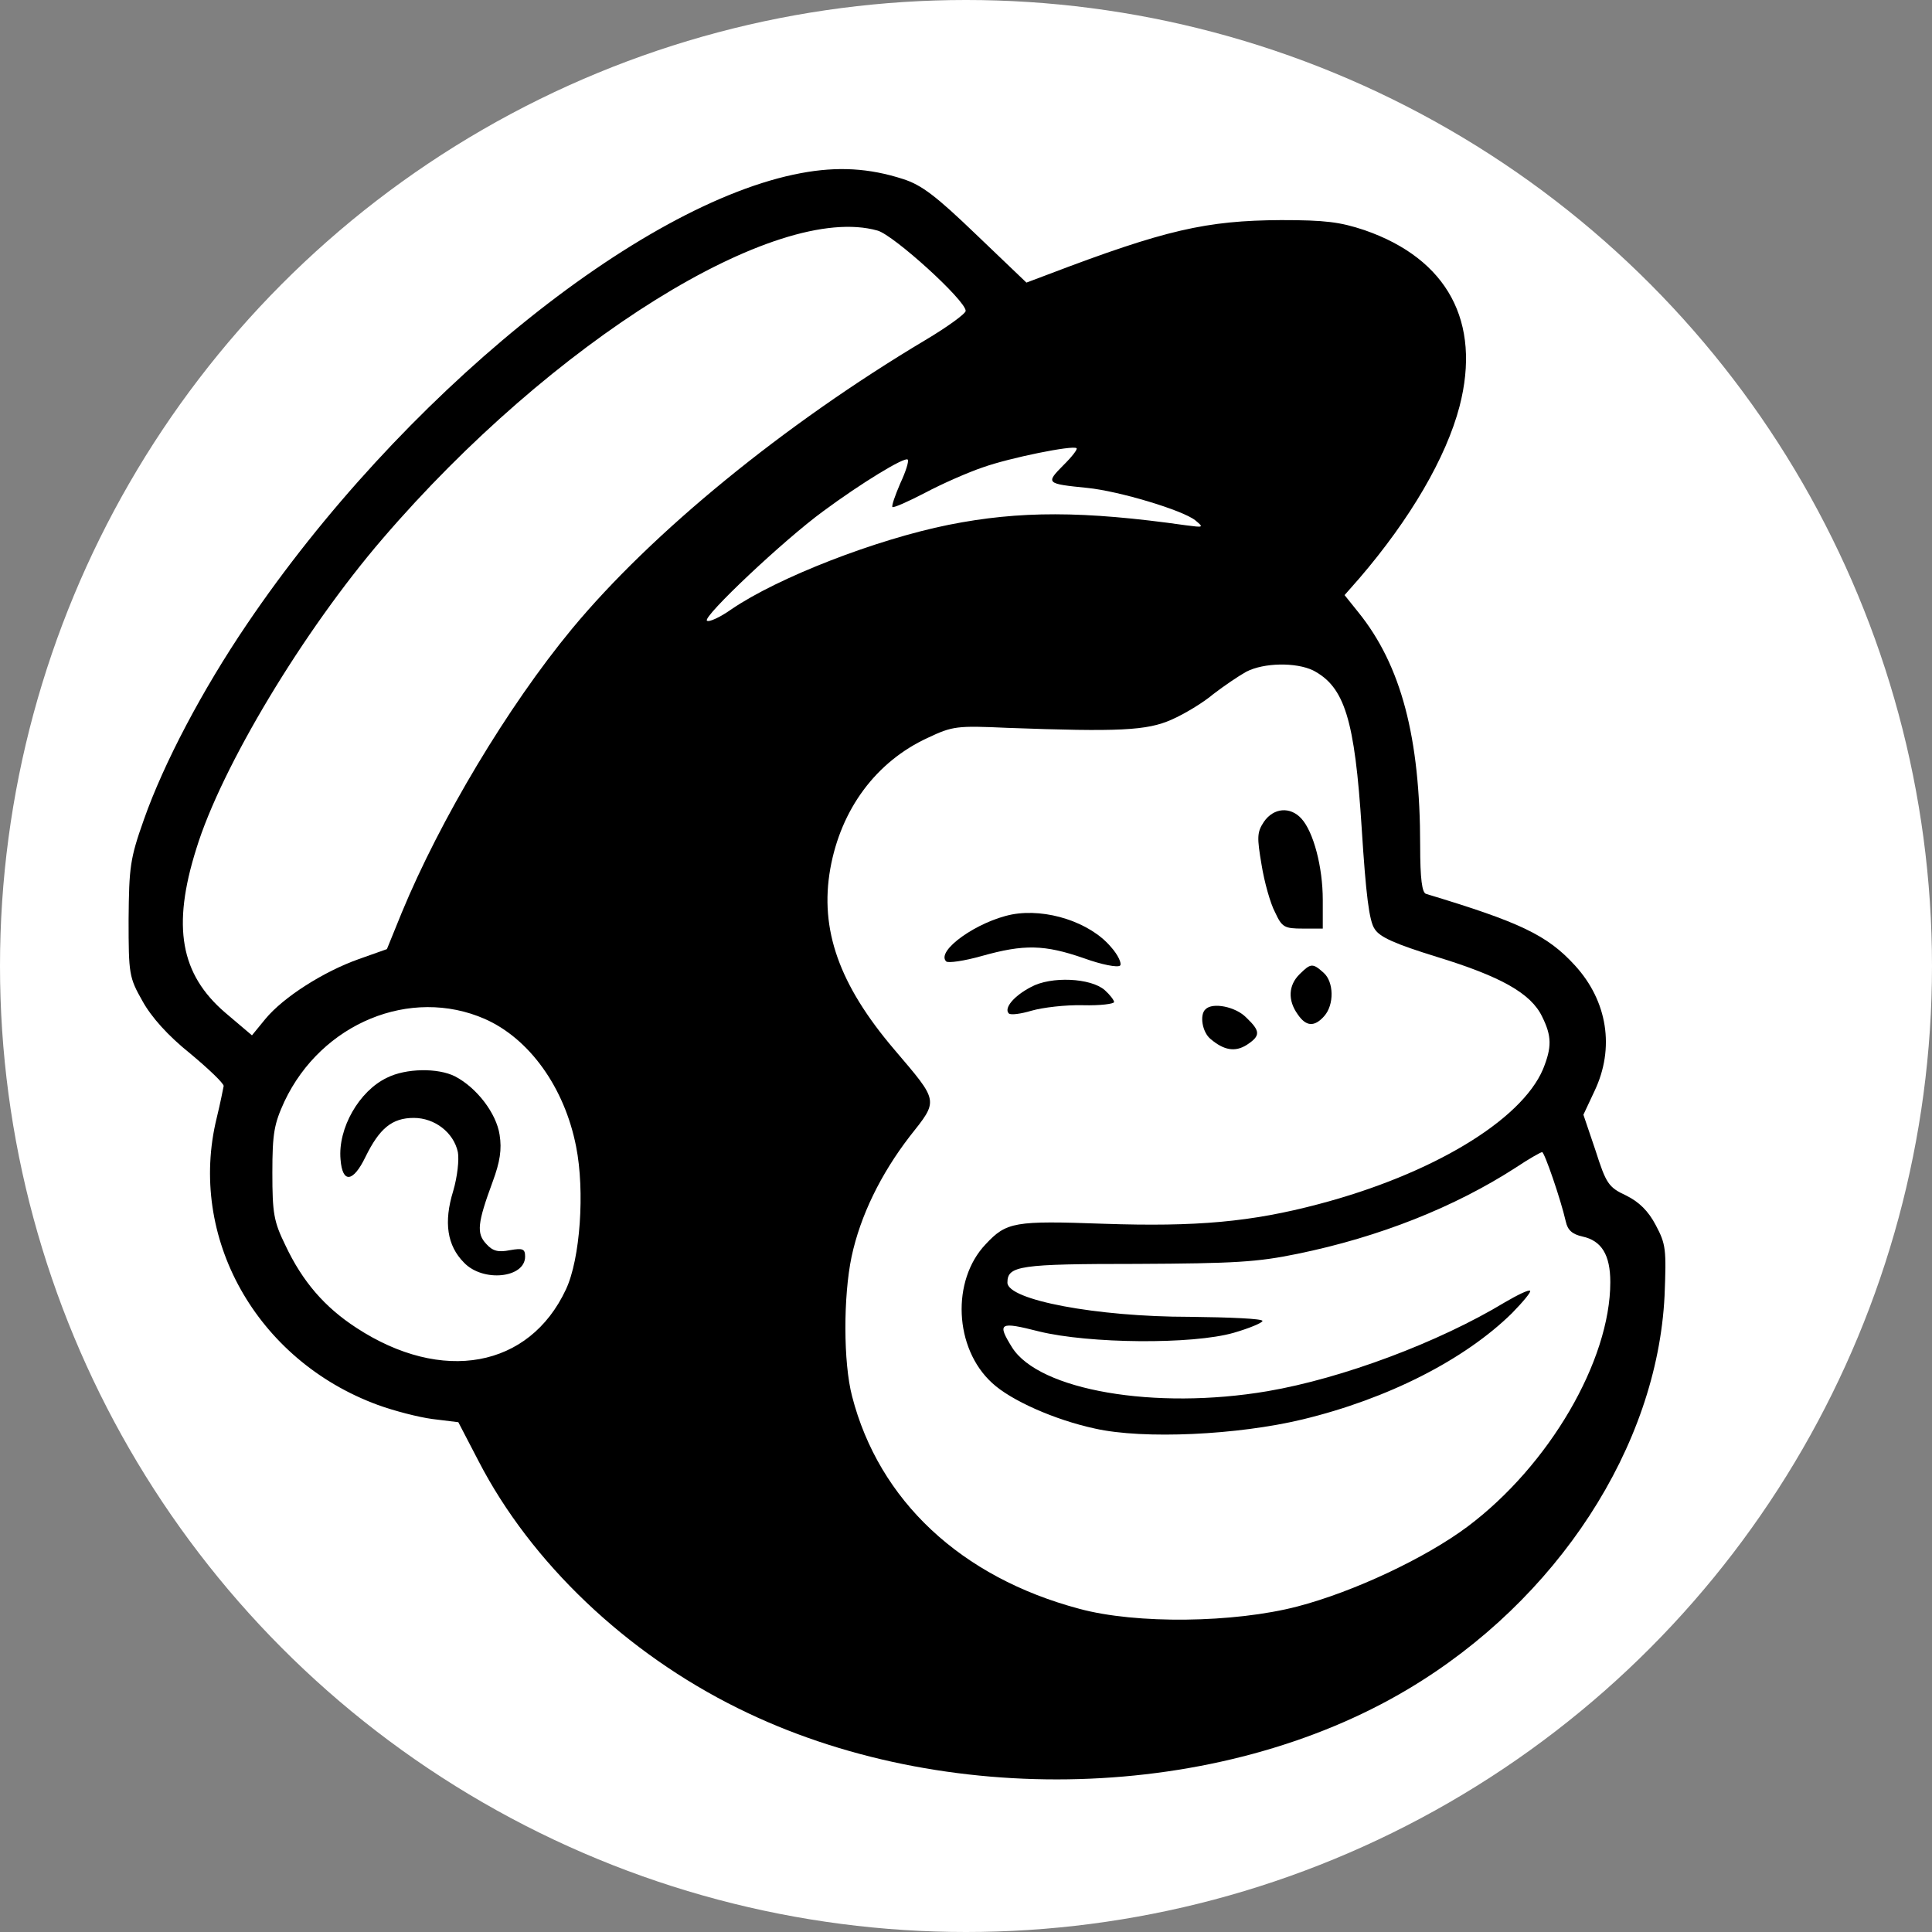<?xml version="1.0" encoding="UTF-8" standalone="no"?>
<svg
   width="512"
   height="512"
   viewBox="0 0 512 512"
   version="1.1"
   id="svg29"
   sodipodi:docname="icon.svg"
   inkscape:version="1.2 (dc2aeda, 2022-05-15)"
   xmlns:inkscape="http://www.inkscape.org/namespaces/inkscape"
   xmlns:sodipodi="http://sodipodi.sourceforge.net/DTD/sodipodi-0.dtd"
   xmlns="http://www.w3.org/2000/svg"
   xmlns:svg="http://www.w3.org/2000/svg">
  <rect x="0" y="0" width="512" height="512" fill="#808080" stroke="none"/>
  <defs
     id="defs33" />
  <sodipodi:namedview
     id="namedview31"
     pagecolor="#ffffff"
     bordercolor="#111111"
     borderopacity="1"
     inkscape:showpageshadow="0"
     inkscape:pageopacity="0"
     inkscape:pagecheckerboard="1"
     inkscape:deskcolor="#d1d1d1"
     showgrid="false"
     inkscape:zoom="0.4609375"
     inkscape:cx="264.67797"
     inkscape:cy="258.16949"
     inkscape:window-width="1661"
     inkscape:window-height="864"
     inkscape:window-x="0"
     inkscape:window-y="25"
     inkscape:window-maximized="0"
     inkscape:current-layer="g27" />
  <g
     id="g27">
    <circle
       fill="#ffffff"
       r="256"
       cy="256"
       cx="256"
       id="circle9"
       style="display:inline" />
    <g
       id="g212"
       transform="matrix(1.229,0,0,1.209,-77.144,-51.329)">
      <path
         d="m 235.5,80.4 c -34.9,6.6 -86.5,49.3 -119.5,98.9 -9.6,14.4 -17.9,30.4 -22.2,42.8 -3,8.6 -3.2,10.4 -3.3,21.9 0,12 0.1,12.7 3,17.9 1.9,3.5 5.5,7.6 10.3,11.5 3.9,3.3 7.2,6.5 7.2,7.1 -0.1,0.5 -0.7,3.7 -1.5,7 -6.3,26.1 8.5,53.1 34.7,62.9 3.5,1.3 8.8,2.7 11.8,3.1 l 5.6,0.7 4.4,8.6 c 11.3,22.2 31.8,42 55.9,54.1 44.2,22.3 103.8,20.5 144.5,-4.2 32.2,-19.5 53.7,-53.2 55.3,-86.2 0.4,-10.2 0.3,-11.3 -1.9,-15.5 -1.6,-3.1 -3.6,-5.1 -6.4,-6.5 -3.8,-1.8 -4.3,-2.6 -6.6,-9.9 l -2.6,-7.8 2.4,-5.2 c 4.4,-9.4 2.8,-19.7 -4.2,-27.5 -6,-6.7 -11.9,-9.5 -32.1,-15.7 -0.9,-0.2 -1.3,-3.3 -1.3,-10.6 0,-23.7 -4.1,-39.5 -13.3,-51.1 l -3,-3.8 3.2,-3.7 c 10.9,-12.9 18.7,-26.4 21.6,-37.7 4.7,-18.5 -2.6,-32.3 -20.5,-38.6 -5.3,-1.8 -8.5,-2.2 -18,-2.2 -16.1,0.1 -24.9,2.1 -50.2,11.9 l -4.7,1.8 -10.8,-10.5 c -8.7,-8.5 -11.8,-10.9 -15.8,-12.2 -7.3,-2.4 -14.1,-2.8 -22,-1.3 z m 16.5,12.6 c 3.5,1 19,15.3 19,17.6 0,0.6 -3.9,3.5 -8.7,6.4 -30.5,18.5 -59,42.2 -76.2,63.3 -13.9,17.1 -28.4,41.8 -36.7,62.2 l -3.2,8 -6.1,2.2 c -7.5,2.7 -16.2,8.3 -20.1,13.1 l -2.9,3.6 -5.8,-5 c -9.6,-8.4 -11.5,-18.8 -6.2,-35.9 5.4,-17.9 23.1,-47.8 40.2,-68 36.5,-43.2 84.8,-73.8 106.7,-67.5 z m 40,51.5 c -3.8,3.9 -3.6,4 5.2,4.9 6.9,0.7 20.6,4.9 23.3,7.1 1.9,1.6 1.8,1.6 -2,1.1 -22.2,-3.2 -35.9,-3.2 -51.2,-0.1 -15.6,3.2 -36.7,11.5 -46.8,18.5 -2.5,1.8 -4.9,2.9 -5.3,2.5 -0.9,-0.9 16.6,-17.7 25.1,-24 8.1,-6.1 17.6,-12 18.2,-11.3 0.3,0.3 -0.4,2.6 -1.6,5.2 -1.1,2.6 -1.9,4.9 -1.7,5.2 0.3,0.2 3.4,-1.2 7,-3.1 3.7,-2 9.3,-4.5 12.5,-5.6 5.8,-2.1 19.4,-4.9 20.2,-4.2 0.3,0.2 -1,1.9 -2.9,3.8 z m 53.9,44.9 c 6.8,3.6 9,10.7 10.5,34.7 0.9,14.4 1.6,20.3 2.8,22 1.1,1.8 4.5,3.3 13.4,6.1 13.8,4.3 20.3,8 22.7,13.1 2.1,4.3 2.1,6.7 0.2,11.5 -4.7,11.3 -24.1,23.1 -48.4,29.6 -14.5,3.9 -26.3,5 -46.4,4.3 -19.2,-0.7 -20.9,-0.4 -25.4,4.5 -7.4,7.9 -6.8,22.8 1.4,30.4 4,3.8 13.5,8.1 22.2,10 10.5,2.4 30.8,1.4 44.7,-2 18.4,-4.5 35,-13.1 45.2,-23.3 2.4,-2.5 4.2,-4.7 3.9,-4.9 -0.3,-0.3 -2.7,0.9 -5.4,2.5 -14.3,8.8 -35.1,16.7 -51.2,19.5 -24.3,4.2 -49.3,-0.2 -55.1,-9.6 -3.3,-5.4 -2.7,-5.7 5.8,-3.5 10.8,2.7 33.1,2.9 42,0.3 3.4,-1 6.2,-2.2 6.2,-2.6 0,-0.5 -7.1,-0.8 -15.7,-0.9 -20.1,0 -39.3,-3.7 -39.3,-7.5 0,-3.7 2.6,-4.1 27.9,-4.1 21.2,-0.1 26,-0.4 34.6,-2.2 17.8,-3.7 34,-10.3 47.1,-18.9 2.8,-1.9 5.4,-3.4 5.7,-3.4 0.5,0 4,10.3 5.1,15.2 0.4,1.9 1.4,2.8 3.6,3.3 4.1,0.9 6,4 6,10 0,17.2 -13.2,40.2 -30.8,53.6 -9.1,6.9 -24.6,14.3 -36.7,17.5 -13.6,3.6 -34.7,3.9 -47,0.5 -25.5,-6.9 -43.2,-23.7 -49,-46.6 -1.9,-7.4 -1.9,-21.9 -0.1,-30.6 1.9,-9 6.3,-18.1 12.5,-26.3 6.3,-8.1 6.4,-7.5 -3.3,-19.1 -11.9,-14.2 -16.1,-26.3 -13.8,-39.6 2.3,-13.1 9.9,-23.5 21,-28.7 5.4,-2.6 6.3,-2.7 17.2,-2.2 24.1,0.9 30.1,0.6 35.4,-1.8 2.7,-1.2 6.8,-3.7 9,-5.6 2.3,-1.8 5.5,-4 7.1,-4.9 3.8,-2 10.7,-2.1 14.4,-0.3 z m -178.6,76.4 c 9.6,4.3 17.2,15 19.7,28 1.9,9.7 0.9,24.6 -2.2,31.3 -7.9,17.2 -26.7,20.7 -45.2,8.4 -6.8,-4.5 -11.6,-10.1 -15.3,-18.1 -2.5,-5.2 -2.8,-7 -2.8,-15.9 0,-8.7 0.4,-10.7 2.6,-15.6 8,-17.2 27.2,-25.2 43.2,-18.1 z"
         fill="#000000"
         id="path13" />
      <path
         d="m 335.3,222.6 c -1.5,2.3 -1.5,3.4 -0.5,9.4 0.6,3.8 1.9,8.5 2.9,10.4 1.5,3.3 2,3.6 6,3.6 h 4.3 v -6.3 c 0,-7.2 -2,-14.9 -4.6,-17.8 -2.4,-2.7 -6,-2.4 -8.1,0.7 z"
         fill="#000000"
         id="path15" />
      <path
         d="m 281,242.9 c -7.5,1.5 -16.5,8 -14.2,10.3 0.4,0.4 3.9,-0.1 7.7,-1.2 9.1,-2.6 13.5,-2.5 22,0.5 3.8,1.4 7.3,2.1 7.8,1.6 0.4,-0.4 -0.4,-2.3 -2,-4.1 -4.5,-5.4 -13.9,-8.5 -21.3,-7.1 z"
         fill="#000000"
         id="path17" />
      <path
         d="m 343,256 c -2.4,2.4 -2.6,5.7 -0.4,8.8 1.8,2.7 3.6,2.8 5.7,0.4 2.2,-2.5 2.1,-7.5 -0.1,-9.5 -2.4,-2.2 -2.8,-2.1 -5.2,0.3 z"
         fill="#000000"
         id="path19" />
      <path
         d="m 285.1,258.8 c -3.8,2 -5.9,4.7 -4.8,5.8 0.4,0.4 2.6,0.1 4.9,-0.6 2.4,-0.7 7.3,-1.3 11.1,-1.2 3.7,0.1 6.7,-0.3 6.7,-0.7 0,-0.4 -0.9,-1.6 -2,-2.6 -3,-2.7 -11.6,-3.1 -15.9,-0.7 z"
         fill="#000000"
         id="path21" />
      <path
         d="m 322.7,263.7 c -1.3,1.2 -0.7,5 1.1,6.5 2.9,2.5 5.3,2.9 7.8,1.3 3,-2 3,-3 -0.1,-6 -2.3,-2.4 -7.3,-3.4 -8.8,-1.8 z"
         fill="#000000"
         id="path23" />
      <path
         d="m 146.2,278.7 c -6,2.9 -10.6,11.1 -10,17.9 0.4,5.3 2.7,5.1 5.4,-0.6 3,-6.2 5.7,-8.5 10.4,-8.5 4.5,0 8.6,3.2 9.5,7.5 0.3,1.6 -0.1,5.4 -1,8.5 -2.1,6.9 -1.3,12 2.3,15.7 4.1,4.4 13.2,3.4 13.2,-1.3 0,-1.7 -0.5,-1.9 -3.3,-1.4 -2.5,0.5 -3.7,0.2 -5.1,-1.4 -2.1,-2.3 -1.9,-4.5 1.4,-13.6 1.6,-4.4 2,-7.1 1.5,-10.3 -0.7,-4.7 -4.9,-10.3 -9.6,-12.8 -3.7,-1.9 -10.6,-1.8 -14.7,0.3 z"
         fill="#000000"
         id="path25" />
    </g>
  </g>
</svg>
